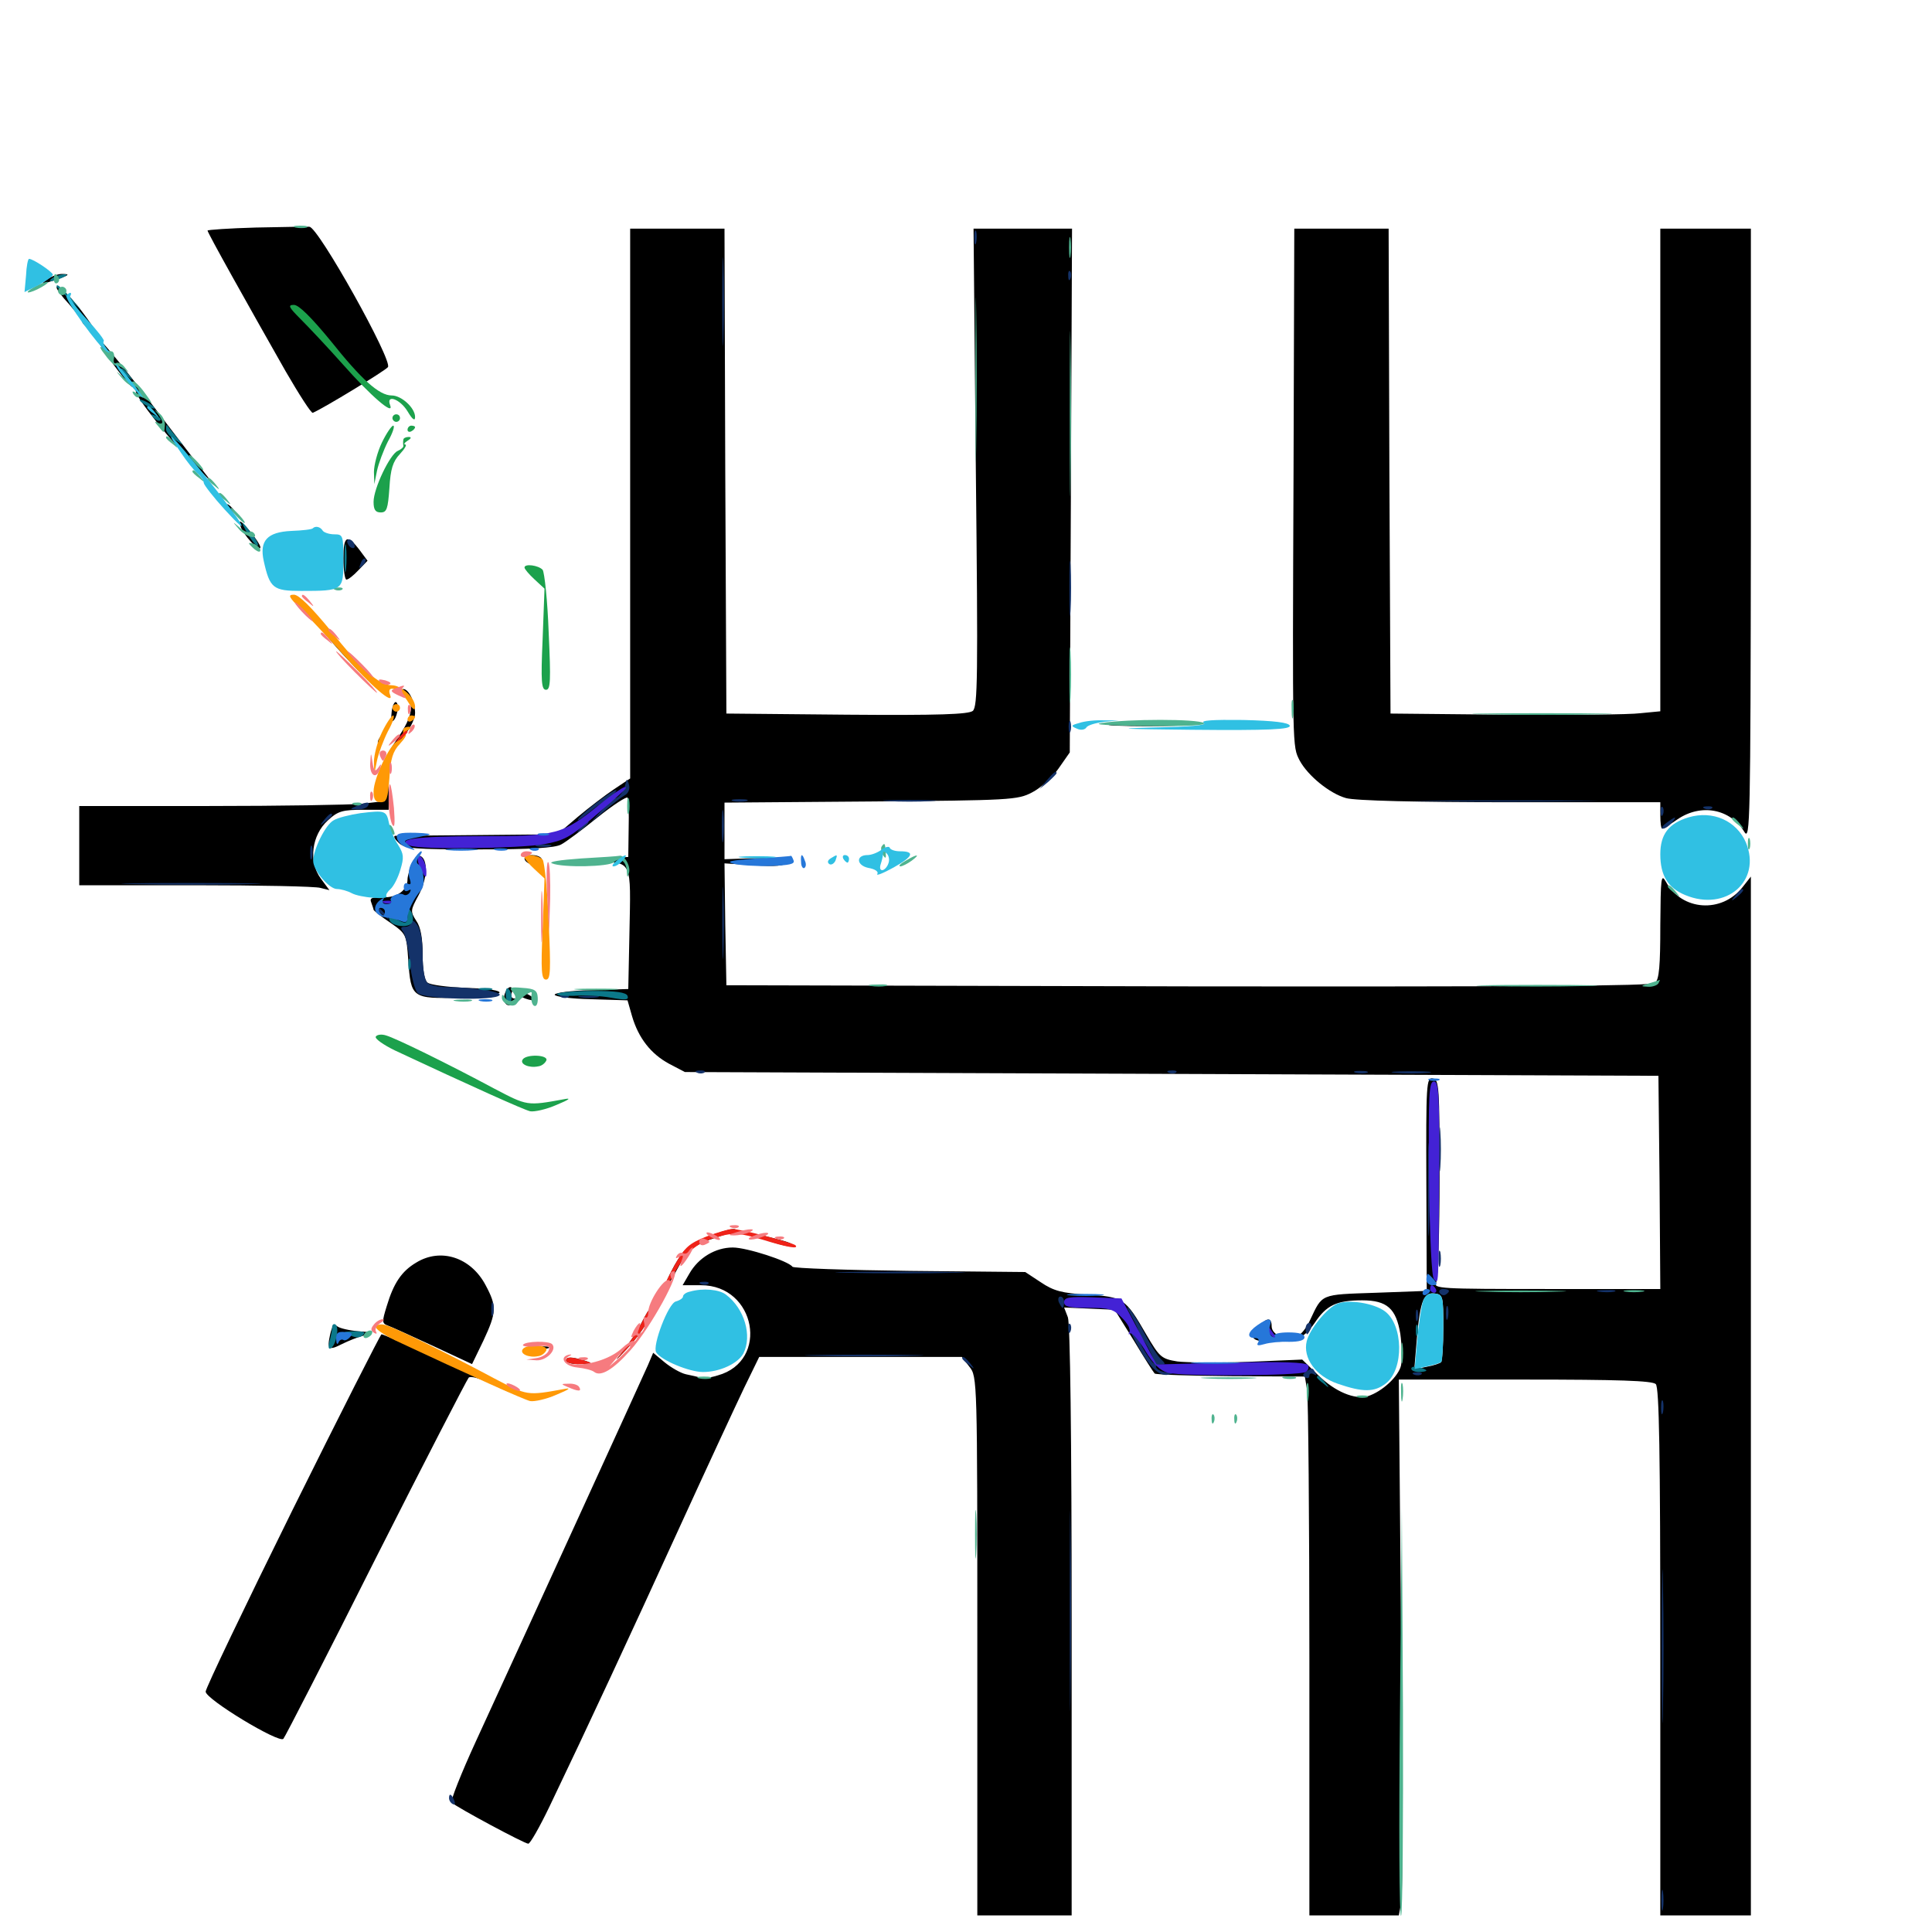 <svg xmlns="http://www.w3.org/2000/svg" viewBox="0 -1000 1000 1000">
	<path fill="#000000" d="M132.422 -882.227C118.555 -881.836 107.422 -881.055 107.422 -880.664C107.422 -879.492 128.32 -842.188 147.852 -807.812C154.883 -795.703 161.133 -785.938 161.914 -786.328C167.773 -788.867 199.219 -808.008 200.781 -809.961C203.516 -813.086 164.648 -882.617 160.156 -882.617C158.594 -882.812 146.094 -882.422 132.422 -882.227ZM326.172 -739.258V-597.07L317.969 -591.602C313.281 -588.477 304.883 -582.031 299.023 -577.148L288.477 -568.164L247.266 -567.773C224.609 -567.578 205.273 -567.383 204.492 -567.383C203.516 -567.188 204.297 -565.625 206.25 -563.867C209.375 -560.742 214.062 -560.352 247.852 -560.352C275 -560.352 287.305 -561.133 290.43 -562.891C292.773 -564.062 301.367 -570.508 309.375 -576.953C317.383 -583.398 324.414 -587.891 324.805 -587.109C325.391 -586.328 325.586 -579.102 325.391 -571.094L325.195 -556.445L308.594 -555.273L291.992 -554.297L308.008 -553.906C327.539 -553.516 326.562 -555.664 325.781 -516.406L325.195 -488.086L306.25 -487.5C295.703 -487.305 287.109 -486.133 287.109 -485.156C287.109 -484.18 295.508 -483.008 305.859 -482.812L324.805 -482.227L327.148 -474.023C330.469 -462.695 336.914 -454.492 346.289 -449.414L354.492 -445.117L606.445 -444.141L858.398 -443.164L858.984 -388.086L859.375 -332.812H800.586C745.312 -332.812 741.797 -333.008 743.359 -336.133C744.336 -338.086 745.117 -362.5 745.117 -390.43C745.117 -437.5 744.922 -441.211 741.602 -441.797C738.281 -442.383 738.086 -439.258 738.281 -387.109L738.477 -331.836L711.914 -330.859C683.203 -329.883 684.57 -330.469 678.125 -316.797C676.367 -312.891 673.438 -309.18 671.875 -308.789C669.531 -308.008 669.531 -307.812 672.07 -307.617C673.828 -307.617 677.539 -310.938 680.469 -315.234C686.523 -324.414 691.797 -326.953 705.078 -326.953C717.969 -326.953 722.656 -322.656 724.805 -309.57C725.586 -303.906 725.781 -296.68 725.195 -293.359C724.023 -287.695 715.43 -279.688 708.008 -277.344C701.172 -275.391 691.016 -279.688 682.422 -288.086L674.023 -296.289L646.094 -295.117C630.664 -294.531 614.258 -294.727 609.375 -295.312C601.172 -296.68 600.195 -297.461 593.359 -309.18C582.422 -328.125 581.445 -328.711 562.891 -329.883C549.609 -330.664 545.312 -331.836 538.672 -336.328L530.664 -341.602L470.898 -342.188C438.086 -342.578 410.742 -343.555 410.156 -344.336C408.203 -347.266 386.523 -354.297 379.297 -354.297C370.312 -354.297 361.523 -349.023 356.836 -340.82L353.32 -334.766H362.891C391.211 -334.766 398.438 -295.508 371.484 -288.086C367.969 -286.914 363.867 -286.523 362.695 -286.914C361.328 -287.305 358.008 -288.086 355.078 -288.672C352.344 -289.258 347.266 -292.188 343.945 -294.922L338.086 -299.805L335.352 -293.359C332.422 -286.719 270.898 -152.148 246.289 -98.633C238.672 -82.031 233.008 -67.773 233.789 -66.992C236.523 -64.453 271.484 -45.703 273.438 -45.703C274.414 -45.703 279.297 -54.297 284.375 -64.844C304.688 -107.227 325.977 -153.125 350.977 -207.812C365.43 -239.453 380.859 -272.656 385.156 -281.641L392.969 -297.656H445.312H497.852L501.758 -292.578C505.859 -287.5 505.859 -285.938 505.859 -148.047V-8.594H530.273H554.688V-160.742C554.688 -256.836 553.906 -314.844 552.734 -318.164L550.781 -323.242L563.867 -322.656L576.953 -322.07L586.914 -306.055C592.188 -297.266 597.07 -289.648 597.656 -289.062C598.438 -288.477 616.016 -287.891 637.109 -287.695L675.391 -287.5L676.562 -280.469C677.148 -276.367 677.734 -213.672 677.734 -141.016V-8.594H700.977H724.023L725.391 -15.82C725.977 -19.922 725.977 -82.422 725.195 -154.688L724.023 -285.938H789.258C837.5 -285.938 855.273 -285.352 857.031 -283.594C858.789 -281.836 859.375 -248.438 859.375 -144.922V-8.594H882.812H906.25V-277.344V-546.289L901.953 -540.82C891.211 -527.148 870.508 -528.516 862.305 -543.555C859.766 -548.047 859.57 -545.898 859.375 -521.094C859.375 -500.195 858.789 -492.969 856.641 -491.211C854.688 -489.648 790.039 -489.258 615.039 -489.453L375.977 -490.039L375.391 -521.68L375 -553.125L390.039 -552.148C401.758 -551.367 405.859 -551.758 407.617 -553.711C409.57 -556.055 407.031 -556.25 392.383 -555.859L375 -555.273V-569.922V-584.57L450.781 -585.156C523.047 -585.742 526.758 -585.938 534.18 -589.844C538.477 -591.992 544.727 -597.656 547.852 -602.148L553.711 -610.547L554.297 -746.094L554.883 -881.641H529.297H503.906L505.078 -758.203C506.25 -648.633 506.055 -634.375 503.516 -632.031C501.172 -630.273 486.133 -629.688 438.281 -630.078L375.977 -630.664L375.391 -756.25L375 -881.641H350.586H326.172ZM747.07 -312.891C747.07 -303.711 746.484 -295.508 745.898 -294.922C745.312 -294.336 741.992 -293.164 738.477 -292.578L732.031 -291.211L733.398 -307.617C735.156 -326.953 736.914 -331.25 742.773 -330.469C746.875 -329.883 747.07 -328.906 747.07 -312.891ZM669.531 -755.273C668.945 -610.938 668.945 -613.867 672.656 -606.445C676.953 -598.438 688.281 -589.258 696.68 -586.914C701.367 -585.547 733.594 -584.766 781.836 -584.766H859.375V-577.93C859.375 -574.219 859.766 -571.094 860.352 -571.094C860.742 -571.094 864.453 -573.242 868.359 -575.977C880.469 -584.18 895.508 -581.445 902.93 -569.336C905.859 -564.648 906.055 -575.391 906.25 -723.047V-881.641H882.812H859.375V-756.836V-631.836L849.219 -630.859C843.555 -630.078 812.109 -629.883 779.297 -630.078L719.727 -630.664L719.141 -756.25L718.75 -881.641H694.336H669.922ZM24.219 -855.273C20.898 -852.734 21.094 -852.539 27.344 -854.688C35.742 -857.422 36.914 -858.203 32.031 -858.203C29.883 -858.203 26.367 -856.836 24.219 -855.273ZM29.297 -851.172C29.297 -850.195 32.227 -846.289 35.742 -842.578C39.062 -838.672 42.188 -834.766 42.383 -833.789C42.578 -832.617 44.727 -830.469 47.266 -828.906C50.977 -826.367 50.586 -827.539 45.117 -835.156C37.891 -845.312 29.297 -854.102 29.297 -851.172ZM58.008 -812.305C63.086 -805.273 67.773 -799.609 68.75 -799.609C69.531 -799.609 70.312 -798.633 70.312 -797.461C70.312 -794.336 88.672 -771.289 100.391 -759.57L110.156 -749.805L103.32 -758.594C99.414 -763.477 86.523 -780.273 74.414 -796.289C62.305 -812.109 51.562 -825 50.586 -825C49.609 -825 52.93 -819.336 58.008 -812.305ZM117.188 -738.281C117.188 -737.891 118.75 -736.328 120.703 -734.961C123.633 -732.422 123.828 -732.617 121.289 -735.742C118.75 -738.867 117.188 -739.844 117.188 -738.281ZM124.414 -727.93C125.391 -723.633 134.766 -713.477 134.766 -716.797C134.766 -717.773 132.227 -721.68 129.102 -725.391C124.414 -730.859 123.438 -731.25 124.414 -727.93ZM177.734 -710.938C177.734 -704.883 178.516 -700 179.297 -700C180.273 -700 183.008 -702.148 185.547 -704.883L190.234 -709.766L186.328 -715.039C179.688 -723.828 177.734 -722.852 177.734 -710.938ZM165.625 -675.586C166.797 -673.438 172.656 -666.406 178.711 -659.961C188.477 -649.609 188.867 -649.414 182.227 -657.617C170.898 -672.07 163.672 -679.883 165.625 -675.586ZM209.766 -640.234C214.648 -635.547 213.477 -629.102 205.859 -617.969C199.609 -608.789 198.828 -606.25 199.023 -596.484L199.219 -585.352L187.305 -583.984C180.664 -583.398 144.922 -582.812 108.203 -582.812H41.016V-562.305V-541.797H101.172C134.18 -541.797 163.281 -541.211 165.82 -540.43L170.508 -539.258L166.016 -545.312C159.57 -554.102 161.328 -567.773 169.727 -575.391C175 -580.273 177.344 -580.859 188.477 -580.859H201.172V-593.75C201.172 -607.031 202.539 -611.328 210.156 -620.508C212.695 -623.633 214.844 -628.32 214.844 -630.859C214.844 -636.719 211.523 -643.359 208.789 -643.359C207.617 -643.359 208.203 -641.992 209.766 -640.234ZM202.734 -631.641C202.344 -628.516 202.539 -626.367 203.32 -626.758C205.469 -628.125 206.836 -635.352 205.078 -636.523C204.297 -637.109 203.125 -634.961 202.734 -631.641ZM577.734 -624.414C568.75 -624.609 575.977 -625 593.75 -625C611.523 -625 618.75 -624.609 609.961 -624.414C600.977 -624.023 586.523 -624.023 577.734 -624.414ZM638.281 -624.414C634.766 -624.805 637.109 -625.195 643.555 -625.195C650 -625.195 652.93 -624.805 650 -624.414C647.07 -624.023 641.797 -624.023 638.281 -624.414ZM196.289 -617.773C195.508 -616.602 195.312 -615.43 195.898 -614.844C196.289 -614.258 197.266 -615.234 197.852 -616.992C199.219 -620.312 198.047 -620.898 196.289 -617.773ZM212.891 -552.539C211.914 -549.805 210.938 -546.289 210.938 -544.922C210.938 -539.258 205.664 -535.352 198.242 -535.547C192.383 -535.742 191.211 -535.156 192.188 -532.812C192.773 -531.055 193.359 -529.492 193.359 -529.102C193.359 -528.711 197.266 -525.586 201.953 -522.461C210.352 -516.602 210.352 -516.406 211.328 -502.93C212.695 -483.398 213.281 -483.008 238.086 -483.594C263.672 -484.375 265.82 -487.891 241.406 -488.672C231.641 -489.062 222.656 -490.234 221.289 -491.406C219.727 -492.578 218.75 -498.047 218.75 -506.055C218.75 -514.453 217.773 -520.117 215.43 -523.438C212.305 -528.32 212.5 -528.906 216.602 -536.523C221.289 -545.117 221.68 -555.469 217.383 -557.031C216.016 -557.422 214.062 -555.469 212.891 -552.539ZM271.484 -555.664C271.484 -553.32 277.148 -551.172 279.492 -552.734C280.469 -553.32 280.859 -554.688 280.273 -555.664C278.711 -558.008 271.484 -558.008 271.484 -555.664ZM282.031 -529.102C282.031 -519.531 282.227 -515.234 282.617 -519.727C283.008 -524.219 283.008 -532.227 282.617 -537.305C282.227 -542.383 282.031 -538.867 282.031 -529.102ZM261.133 -485.156C259.961 -480.469 263.086 -477.93 266.211 -481.055C267.773 -482.617 267.773 -483.203 266.016 -483.203C264.844 -483.203 264.258 -484.57 264.844 -486.133C265.625 -487.695 265.234 -489.062 264.062 -489.062C263.086 -489.062 261.719 -487.305 261.133 -485.156ZM268.555 -485.156C268.945 -484.375 271.289 -483.203 273.633 -482.617C276.758 -481.836 277.344 -482.031 275.781 -483.594C273.047 -486.328 266.992 -487.5 268.555 -485.156ZM365.43 -359.57C356.445 -355.859 354.102 -353.711 349.023 -344.922C345.898 -339.258 343.75 -334.18 344.141 -333.594C344.727 -333.203 347.656 -337.5 350.586 -343.164C356.25 -353.906 358.984 -355.859 375.195 -360.938C379.883 -362.5 382.031 -363.672 379.883 -363.867C377.734 -363.867 371.289 -361.914 365.43 -359.57ZM396.484 -358.203C402.344 -356.055 408.594 -354.492 410.156 -354.883C411.719 -355.273 409.57 -356.641 405.273 -357.812C390.43 -361.914 385.742 -362.109 396.484 -358.203ZM215.43 -346.484C207.812 -341.992 203.711 -335.742 200.195 -324.023C197.656 -315.82 197.656 -315.039 200.781 -313.867C202.539 -313.281 213.086 -308.398 224.219 -303.32L244.336 -293.945L250.195 -306.055C257.031 -320.703 257.227 -323.828 251.367 -334.766C243.75 -349.219 228.125 -354.297 215.43 -346.484ZM332.031 -315.234C329.883 -310.938 325.391 -304.297 322.07 -300.195C317.773 -294.922 318.359 -295.312 324.414 -301.758C329.102 -306.641 333.984 -313.477 335.352 -316.797C338.477 -325.391 336.719 -324.609 332.031 -315.234ZM651.758 -313.672C646.094 -307.422 647.656 -305.469 658.789 -305.664C667.969 -305.664 668.359 -306.055 663.672 -307.812C660.352 -308.984 658.203 -311.133 658.203 -313.477C658.203 -318.164 655.859 -318.164 651.758 -313.672ZM170.898 -309.375C169.141 -301.562 170.117 -300.781 176.953 -304.297C180.078 -305.859 185.352 -308.008 188.477 -308.789C193.945 -310.156 193.945 -310.352 185.547 -310.938C180.859 -311.328 175.781 -312.5 174.609 -313.477C172.852 -314.844 171.875 -313.672 170.898 -309.375ZM151.367 -218.359C126.758 -168.555 106.445 -126.172 106.445 -124.414C106.445 -120.508 144.531 -97.461 146.68 -100C147.461 -100.781 168.945 -142.578 194.336 -193.164C219.922 -243.75 241.602 -285.742 242.578 -286.914C243.555 -287.891 248.242 -286.719 255.078 -283.398C261.133 -280.273 266.406 -278.32 266.797 -278.711C267.188 -279.102 261.719 -282.227 254.688 -285.742C247.656 -289.258 241.406 -291.602 240.82 -291.016C240.43 -290.625 230.664 -294.531 219.336 -299.805C208.008 -305.078 198.242 -309.375 197.461 -309.375C196.875 -309.18 176.172 -268.359 151.367 -218.359ZM278.906 -302.148C277.539 -302.734 278.516 -303.125 281.25 -303.125C283.984 -303.125 284.961 -302.734 283.789 -302.148C282.422 -301.758 280.078 -301.758 278.906 -302.148ZM292.969 -295.703C292.969 -294.727 296.289 -293.75 300.391 -293.945C306.836 -294.141 307.031 -294.336 302.734 -295.703C295.703 -297.852 292.969 -297.852 292.969 -295.703ZM282.227 -278.125C279.688 -276.953 279.297 -276.367 281.25 -276.367C282.812 -276.367 285.547 -277.148 287.109 -278.125C290.625 -280.469 287.5 -280.469 282.227 -278.125Z"/>
	<path fill="#ff9906" d="M155.664 -684.766C159.766 -680.664 169.531 -670.312 177.344 -661.523C191.992 -644.922 204.102 -634.57 201.953 -640.234C199.609 -646.094 207.031 -643.555 210.938 -637.109C213.477 -632.812 214.844 -631.836 214.844 -634.18C214.844 -638.867 207.812 -645.312 202.734 -645.312C196.289 -645.312 187.305 -653.32 171.094 -673.633C161.133 -685.742 154.688 -692.188 152.148 -692.188C148.828 -692.188 149.414 -691.016 155.664 -684.766ZM203.125 -633.594C203.125 -632.617 204.102 -631.641 205.078 -631.641C206.25 -631.641 207.031 -632.617 207.031 -633.594C207.031 -634.766 206.25 -635.547 205.078 -635.547C204.102 -635.547 203.125 -634.766 203.125 -633.594ZM197.656 -620.898C195.312 -616.016 193.555 -609.18 193.555 -605.664L193.75 -599.414L195.117 -606.25C195.898 -609.961 198.438 -616.797 200.781 -621.484C203.32 -625.977 204.492 -629.688 203.516 -629.688C202.734 -629.688 200 -625.781 197.656 -620.898ZM210.938 -627.539C210.938 -628.711 211.914 -629.688 212.891 -629.688C214.062 -629.688 214.844 -629.297 214.844 -628.906C214.844 -628.32 214.062 -627.344 212.891 -626.758C211.914 -626.172 210.938 -626.562 210.938 -627.539ZM208.789 -622.461C208.594 -621.484 208.594 -620.117 208.789 -619.336C208.984 -618.555 207.617 -617.383 205.859 -616.602C201.953 -615.039 193.359 -597.266 193.359 -590.234C193.359 -586.133 194.336 -584.766 197.07 -584.766C200.195 -584.766 200.781 -586.523 201.562 -597.461C202.148 -607.227 203.32 -611.133 207.031 -615.039C209.57 -617.773 210.742 -619.922 209.766 -619.922C208.789 -619.922 209.375 -620.898 210.938 -621.875C212.891 -623.047 213.086 -623.828 211.523 -623.828C210.156 -623.828 208.789 -623.242 208.789 -622.461ZM271.484 -556.25C271.484 -555.469 273.828 -552.734 276.562 -550.195L281.836 -545.312L280.859 -519.141C279.883 -497.07 280.273 -492.969 282.617 -492.969C284.961 -492.969 285.156 -497.461 283.984 -522.852C283.398 -539.062 281.836 -553.711 280.859 -555.078C278.711 -557.422 271.484 -558.398 271.484 -556.25ZM194.531 -313.477C193.75 -312.5 198.438 -309.18 204.492 -306.25C244.141 -287.695 271.094 -275.586 274.414 -274.805C276.562 -274.414 282.812 -275.781 288.086 -278.125C294.727 -280.859 295.898 -281.836 291.992 -281.055C272.656 -277.539 273.047 -277.539 255.859 -286.523C231.445 -299.609 204.688 -312.695 199.805 -314.062C197.461 -314.844 195.117 -314.453 194.531 -313.477ZM270.508 -301.562C268.945 -299.219 273.828 -297.07 278.516 -298.047C280.469 -298.242 282.227 -299.805 282.812 -301.172C283.789 -304.102 272.266 -304.492 270.508 -301.562Z"/>
	<path fill="#ef2218" d="M206.836 -618.555C204.297 -615.43 204.492 -615.234 207.617 -617.773C209.375 -619.141 210.938 -620.703 210.938 -621.094C210.938 -622.656 209.375 -621.68 206.836 -618.555ZM365.625 -359.961C356.836 -356.445 354.492 -354.492 349.609 -345.898C346.484 -340.234 343.75 -334.961 343.75 -333.789C343.75 -332.812 346.484 -336.328 349.609 -341.992C356.25 -353.32 360.938 -356.836 372.852 -360.156C380.078 -362.109 383.203 -361.719 394.531 -358.398C407.812 -354.297 413.672 -353.32 411.719 -355.469C410.156 -356.836 382.812 -364.062 378.906 -363.867C377.344 -363.867 371.289 -362.109 365.625 -359.961ZM332.031 -315.234C329.883 -310.938 325.391 -304.297 322.07 -300.195C317.773 -294.922 318.359 -295.312 324.414 -301.758C329.102 -306.641 333.984 -313.477 335.352 -316.797C338.477 -325.391 336.719 -324.609 332.031 -315.234ZM292.969 -295.703C292.969 -294.727 296.289 -293.75 300.391 -293.945C306.836 -294.141 307.031 -294.336 302.734 -295.703C295.703 -297.852 292.969 -297.852 292.969 -295.703Z"/>
	<path fill="#1ca14c" d="M155.664 -834.766C159.766 -830.664 169.531 -820.312 177.344 -811.523C191.992 -794.922 204.102 -784.57 201.953 -790.234C199.609 -796.094 207.031 -793.555 210.938 -787.109C213.477 -782.812 214.844 -781.836 214.844 -784.18C214.844 -788.867 207.812 -795.312 202.734 -795.312C196.289 -795.312 187.305 -803.32 171.094 -823.633C161.133 -835.742 154.688 -842.188 152.148 -842.188C148.828 -842.188 149.414 -841.016 155.664 -834.766ZM203.125 -783.594C203.125 -782.617 204.102 -781.641 205.078 -781.641C206.25 -781.641 207.031 -782.617 207.031 -783.594C207.031 -784.766 206.25 -785.547 205.078 -785.547C204.102 -785.547 203.125 -784.766 203.125 -783.594ZM197.656 -770.898C195.312 -766.016 193.555 -759.18 193.555 -755.664L193.75 -749.414L195.117 -756.25C195.898 -759.961 198.438 -766.797 200.781 -771.484C203.32 -775.977 204.492 -779.688 203.516 -779.688C202.734 -779.688 200 -775.781 197.656 -770.898ZM210.938 -777.539C210.938 -778.711 211.914 -779.688 212.891 -779.688C214.062 -779.688 214.844 -779.297 214.844 -778.906C214.844 -778.32 214.062 -777.344 212.891 -776.758C211.914 -776.172 210.938 -776.562 210.938 -777.539ZM208.789 -772.461C208.594 -771.484 208.594 -770.117 208.789 -769.336C208.984 -768.555 207.617 -767.383 205.859 -766.602C201.953 -765.039 193.359 -747.266 193.359 -740.234C193.359 -736.133 194.336 -734.766 197.07 -734.766C200.195 -734.766 200.781 -736.523 201.562 -747.461C202.148 -757.227 203.32 -761.133 207.031 -765.039C209.57 -767.773 210.742 -769.922 209.766 -769.922C208.789 -769.922 209.375 -770.898 210.938 -771.875C212.891 -773.047 213.086 -773.828 211.523 -773.828C210.156 -773.828 208.789 -773.242 208.789 -772.461ZM271.484 -706.25C271.484 -705.469 273.828 -702.734 276.562 -700.195L281.836 -695.312L280.859 -669.141C279.883 -647.07 280.273 -642.969 282.617 -642.969C284.961 -642.969 285.156 -647.461 283.984 -672.852C283.398 -689.062 281.836 -703.711 280.859 -705.078C278.711 -707.422 271.484 -708.398 271.484 -706.25ZM194.531 -463.477C193.75 -462.5 198.438 -459.18 204.492 -456.25C244.141 -437.695 271.094 -425.586 274.414 -424.805C276.562 -424.414 282.812 -425.781 288.086 -428.125C294.727 -430.859 295.898 -431.836 291.992 -431.055C272.656 -427.539 273.047 -427.539 255.859 -436.523C231.445 -449.609 204.688 -462.695 199.805 -464.062C197.461 -464.844 195.117 -464.453 194.531 -463.477ZM270.508 -451.562C268.945 -449.219 273.828 -447.07 278.516 -448.047C280.469 -448.242 282.227 -449.805 282.812 -451.172C283.789 -454.102 272.266 -454.492 270.508 -451.562Z"/>
	<path fill="#143269" d="M504.297 -876.758C504.297 -873.633 504.688 -872.461 505.273 -874.414C505.664 -876.172 505.664 -878.906 505.273 -880.273C504.688 -881.445 504.297 -880.078 504.297 -876.758ZM373.828 -843.555C373.828 -823.242 374.219 -815.039 374.414 -825.586C374.805 -836.133 374.805 -852.734 374.414 -862.695C374.219 -872.656 373.828 -864.062 373.828 -843.555ZM552.93 -857.031C552.93 -854.883 553.516 -854.297 554.102 -855.859C554.688 -857.227 554.492 -858.984 553.906 -859.57C553.32 -860.352 552.734 -859.18 552.93 -857.031ZM179.688 -719.727C179.688 -718.75 180.664 -717.188 181.641 -716.602C182.812 -716.016 183.594 -716.211 183.594 -717.383C183.594 -718.359 182.812 -719.922 181.641 -720.508C180.664 -721.094 179.688 -720.898 179.688 -719.727ZM553.516 -695.117C553.516 -682.227 553.711 -677.148 554.102 -683.984C554.492 -690.625 554.492 -701.172 554.102 -707.422C553.711 -713.477 553.516 -708.008 553.516 -695.117ZM186.719 -708.398C185.547 -705.664 185.742 -705.469 187.695 -707.227C189.062 -708.594 189.648 -710.156 189.062 -710.742C188.477 -711.328 187.305 -710.352 186.719 -708.398ZM553.125 -623.828C553.125 -621.094 553.516 -620.117 554.102 -621.484C554.492 -622.656 554.492 -625 554.102 -626.367C553.516 -627.539 553.125 -626.562 553.125 -623.828ZM541.797 -596.094L538.086 -591.602L542.578 -595.312C544.922 -597.461 546.875 -599.414 546.875 -599.805C546.875 -601.367 545.312 -600.195 541.797 -596.094ZM324.219 -596.094C324.023 -595.117 323.633 -593.945 323.438 -593.164C322.852 -590.039 319.922 -586.719 317.969 -586.719C316.797 -586.719 316.992 -588.086 318.555 -590.039C322.461 -594.922 304.492 -582.031 299.805 -576.758C297.656 -574.219 300 -575.586 304.883 -579.492C316.016 -588.477 319.141 -588.867 311.328 -580.469L305.664 -574.219L312.891 -580.273C316.797 -583.594 321.484 -587.305 323.242 -588.281C325.195 -589.258 326.172 -591.602 325.586 -593.75C325.195 -595.703 324.414 -596.875 324.219 -596.094ZM379.492 -585.352C377.539 -585.938 379.102 -586.328 382.812 -586.328C386.523 -586.328 388.086 -585.938 386.328 -585.352C384.375 -584.961 381.25 -584.961 379.492 -585.352ZM459.57 -585.352C453.32 -585.742 458.398 -585.938 470.703 -585.938C483.008 -585.938 488.086 -585.742 482.031 -585.352C475.781 -584.961 465.625 -584.961 459.57 -585.352ZM740.82 -585.352C719.531 -585.547 736.914 -585.742 779.297 -585.742C821.68 -585.742 839.062 -585.547 817.969 -585.352C796.68 -584.961 761.914 -584.961 740.82 -585.352ZM184.57 -582.812C180.859 -581.25 180.859 -581.055 184.961 -581.055C187.305 -580.859 189.844 -581.836 190.43 -582.812C191.797 -585.156 190.039 -585.156 184.57 -582.812ZM373.633 -572.07C373.633 -564.648 374.023 -561.719 374.414 -565.82C374.805 -569.727 374.805 -575.977 374.414 -579.492C374.023 -582.812 373.633 -579.688 373.633 -572.07ZM859.57 -579.688C859.57 -577.539 860.156 -576.953 860.742 -578.516C861.328 -579.883 861.133 -581.641 860.547 -582.227C859.961 -583.008 859.375 -581.836 859.57 -579.688ZM882.422 -581.445C880.859 -582.031 881.445 -582.617 883.594 -582.617C885.742 -582.812 886.914 -582.227 886.133 -581.641C885.547 -581.055 883.789 -580.859 882.422 -581.445ZM167.773 -575.586C165.234 -572.461 165.43 -572.266 168.555 -574.805C170.312 -576.172 171.875 -577.734 171.875 -578.125C171.875 -579.688 170.312 -578.711 167.773 -575.586ZM862.5 -574.023C860.352 -572.461 859.57 -571.094 860.742 -571.094C861.914 -571.094 863.867 -572.461 865.234 -574.023C868.359 -577.734 867.383 -577.734 862.5 -574.023ZM300.586 -571.68C298.047 -568.555 298.242 -568.359 301.367 -570.898C304.492 -573.438 305.469 -575 303.906 -575C303.516 -575 301.953 -573.438 300.586 -571.68ZM160.547 -558.398C160.547 -555.273 160.938 -554.102 161.523 -556.055C161.914 -557.812 161.914 -560.547 161.523 -561.914C160.938 -563.086 160.547 -561.719 160.547 -558.398ZM277.93 -561.914C275.977 -562.5 277.539 -562.891 281.25 -562.891C284.961 -562.891 286.523 -562.5 284.766 -561.914C282.812 -561.523 279.688 -561.523 277.93 -561.914ZM373.828 -522.266C373.828 -505.664 374.219 -498.828 374.414 -507.227C374.805 -515.43 374.805 -529.102 374.414 -537.5C374.219 -545.703 373.828 -538.867 373.828 -522.266ZM69.922 -542.383C53.516 -542.578 66.406 -542.969 98.633 -542.969C130.859 -542.969 144.336 -542.578 128.516 -542.383C112.695 -541.992 86.328 -541.992 69.922 -542.383ZM898.242 -536.523C895.703 -533.398 895.898 -533.203 899.023 -535.742C902.148 -538.281 903.125 -539.844 901.562 -539.844C901.172 -539.844 899.609 -538.281 898.242 -536.523ZM195.312 -529.297C195.312 -528.906 196.875 -527.344 198.828 -525.977C201.758 -523.438 201.953 -523.633 199.414 -526.758C196.875 -529.883 195.312 -530.859 195.312 -529.297ZM212.891 -522.852C212.891 -521.484 211.523 -520.312 209.766 -520.312C207.422 -520.312 207.031 -519.727 208.594 -517.773C209.766 -516.406 211.328 -509.375 212.109 -501.953C212.891 -494.727 214.648 -487.5 216.211 -485.938C219.336 -482.812 256.836 -481.836 258.594 -484.961C259.766 -486.719 244.531 -489.062 231.445 -489.062C226.953 -489.062 222.461 -490.039 221.094 -491.406C219.727 -492.773 218.75 -499.023 218.75 -505.664C218.75 -513.086 217.773 -518.945 215.82 -521.484C214.258 -523.633 212.891 -524.219 212.891 -522.852ZM290.625 -483.789C289.062 -484.375 289.648 -484.961 291.797 -484.961C293.945 -485.156 295.117 -484.57 294.336 -483.984C293.75 -483.398 291.992 -483.203 290.625 -483.789ZM300.391 -483.789C297.852 -484.18 299.805 -484.57 304.688 -484.57C309.57 -484.57 311.523 -484.18 309.18 -483.789C306.641 -483.398 302.734 -483.398 300.391 -483.789ZM360.938 -444.727C359.375 -445.312 359.961 -445.898 362.109 -445.898C364.258 -446.094 365.43 -445.508 364.648 -444.922C364.062 -444.336 362.305 -444.141 360.938 -444.727ZM605.078 -444.727C603.516 -445.312 604.102 -445.898 606.25 -445.898C608.398 -446.094 609.57 -445.508 608.789 -444.922C608.203 -444.336 606.445 -444.141 605.078 -444.727ZM701.758 -444.727C699.805 -445.312 700.977 -445.703 704.102 -445.703C707.422 -445.703 708.789 -445.312 707.617 -444.727C706.25 -444.336 703.516 -444.336 701.758 -444.727ZM722.266 -444.727C717.578 -445.117 721.289 -445.508 730.469 -445.508C739.648 -445.508 743.359 -445.117 738.867 -444.727C734.18 -444.336 726.758 -444.336 722.266 -444.727ZM739.062 -384.57C739.062 -363.086 739.453 -354.102 739.648 -364.453C740.039 -374.805 740.039 -392.383 739.648 -403.516C739.453 -414.648 739.062 -406.055 739.062 -384.57ZM744.922 -405.078C744.922 -394.922 745.117 -390.625 745.508 -395.898C745.898 -400.977 745.898 -409.18 745.508 -414.453C745.117 -419.531 744.922 -415.234 744.922 -405.078ZM744.531 -348.438C744.531 -344.727 744.922 -343.164 745.508 -345.117C745.898 -346.875 745.898 -350 745.508 -351.953C744.922 -353.711 744.531 -352.148 744.531 -348.438ZM439.062 -341.211C423.633 -341.406 435.742 -341.797 465.82 -341.797C495.898 -341.797 508.398 -341.406 493.75 -341.211C479.102 -340.82 454.492 -340.82 439.062 -341.211ZM362.891 -335.352C361.328 -335.938 361.914 -336.523 364.062 -336.523C366.211 -336.719 367.383 -336.133 366.602 -335.547C366.016 -334.961 364.258 -334.766 362.891 -335.352ZM745.117 -330.859C745.898 -329.688 747.266 -329.297 748.242 -329.883C750.977 -331.641 750.391 -332.812 746.875 -332.812C745.312 -332.812 744.531 -331.836 745.117 -330.859ZM827.734 -331.445C825.195 -331.836 826.758 -332.227 831.055 -332.227C835.352 -332.422 837.305 -332.031 835.547 -331.445C833.594 -331.055 830.078 -331.055 827.734 -331.445ZM548.047 -325.977C548.828 -324.414 549.609 -323.047 550 -323.047C550.391 -323.047 550.781 -324.414 550.781 -325.977C550.781 -327.539 550 -328.906 548.828 -328.906C547.852 -328.906 547.461 -327.539 548.047 -325.977ZM254.297 -322.07C254.297 -318.945 254.688 -317.773 255.273 -319.727C255.664 -321.484 255.664 -324.219 255.273 -325.586C254.688 -326.758 254.297 -325.391 254.297 -322.07ZM585.742 -318.555C591.016 -309.18 591.016 -305.664 585.938 -311.523C583.398 -314.648 584.18 -312.305 587.891 -305.273C594.727 -292.383 600 -287.305 604.883 -288.477C607.812 -289.258 607.617 -289.453 604.102 -289.648C599.219 -289.844 595.898 -293.75 600.586 -293.75C603.516 -293.75 603.516 -293.945 600.586 -296.875C598.828 -298.633 595.508 -304.102 592.773 -309.18C590.234 -314.062 586.719 -319.922 584.961 -322.07C582.812 -324.609 583.008 -323.438 585.742 -318.555ZM594.727 -301.562C598.828 -293.555 598.438 -291.602 593.75 -298.633C591.602 -301.953 589.844 -305.078 589.844 -306.055C589.844 -308.984 591.797 -307.227 594.727 -301.562ZM748.438 -320.117C748.438 -316.992 748.828 -315.82 749.414 -317.773C749.805 -319.531 749.805 -322.266 749.414 -323.633C748.828 -324.805 748.438 -323.438 748.438 -320.117ZM732.812 -319.141C732.812 -316.406 733.203 -315.43 733.789 -316.797C734.18 -317.969 734.18 -320.312 733.789 -321.68C733.203 -322.852 732.812 -321.875 732.812 -319.141ZM552.93 -312.109C552.93 -309.961 553.516 -309.375 554.102 -310.938C554.688 -312.305 554.492 -314.062 553.906 -314.648C553.32 -315.43 552.734 -314.258 552.93 -312.109ZM675.781 -312.305C675.781 -310.742 676.172 -309.375 676.562 -309.375C676.953 -309.375 677.734 -310.742 678.516 -312.305C679.102 -313.867 678.711 -315.234 677.734 -315.234C676.562 -315.234 675.781 -313.867 675.781 -312.305ZM422.461 -298.242C408.594 -298.438 419.922 -298.828 447.266 -298.828C474.609 -298.828 485.938 -298.438 472.266 -298.242C458.398 -297.852 436.133 -297.852 422.461 -298.242ZM498.047 -296.875C498.047 -296.484 499.609 -294.922 501.562 -293.555C504.492 -291.016 504.688 -291.211 502.148 -294.336C499.609 -297.461 498.047 -298.438 498.047 -296.875ZM675.977 -290.039C679.492 -292.188 679.297 -292.188 680.859 -289.453C681.641 -288.086 681.445 -287.891 680.078 -288.672C678.711 -289.453 677.734 -289.062 677.734 -287.891C677.734 -286.719 676.758 -286.328 675.586 -287.109C674.023 -287.891 674.219 -288.867 675.977 -290.039ZM732.031 -288.477C730.469 -289.062 731.055 -289.648 733.203 -289.648C735.352 -289.844 736.523 -289.258 735.742 -288.672C735.156 -288.086 733.398 -287.891 732.031 -288.477ZM859.766 -271.289C859.766 -268.164 860.156 -266.992 860.742 -268.945C861.133 -270.703 861.133 -273.438 860.742 -274.805C860.156 -275.977 859.766 -274.609 859.766 -271.289ZM553.711 -165.82C553.711 -119.727 553.906 -100.977 554.102 -124.414C554.492 -147.852 554.492 -185.742 554.102 -208.398C553.906 -231.25 553.711 -212.109 553.711 -165.82ZM860.156 -148.242C860.156 -112.891 860.547 -98.047 860.742 -115.43C861.133 -132.812 861.133 -161.719 860.742 -179.883C860.547 -197.852 860.156 -183.789 860.156 -148.242ZM232.422 -69.336C232.422 -68.164 233.203 -66.797 234.375 -66.211C235.547 -65.625 235.742 -66.406 235.156 -67.969C233.789 -71.484 232.422 -72.07 232.422 -69.336ZM859.961 -16.406C859.961 -11.523 860.352 -9.57 860.742 -12.109C861.133 -14.453 861.133 -18.359 860.742 -20.898C860.352 -23.242 859.961 -21.289 859.961 -16.406Z"/>
	<path fill="#f67b7f" d="M156.25 -691.406C156.25 -691.016 157.812 -689.453 159.766 -688.086C162.695 -685.547 162.891 -685.742 160.352 -688.867C157.812 -691.992 156.25 -692.969 156.25 -691.406ZM156.25 -683.398C158.789 -680.664 161.328 -678.516 161.719 -678.516C162.305 -678.516 160.742 -680.664 158.203 -683.398C155.664 -686.133 153.125 -688.281 152.734 -688.281C152.148 -688.281 153.711 -686.133 156.25 -683.398ZM169.922 -673.828C169.922 -673.438 171.484 -671.875 173.438 -670.508C176.367 -667.969 176.562 -668.164 174.023 -671.289C171.484 -674.414 169.922 -675.391 169.922 -673.828ZM166.016 -671.875C166.016 -671.484 167.578 -669.922 169.531 -668.555C172.461 -666.016 172.656 -666.211 170.117 -669.336C167.578 -672.461 166.016 -673.438 166.016 -671.875ZM183.594 -652.148C189.453 -646.289 194.727 -641.406 195.117 -641.406C195.703 -641.406 191.406 -646.289 185.547 -652.148C179.688 -658.008 174.414 -662.891 174.023 -662.891C173.438 -662.891 177.734 -658.008 183.594 -652.148ZM185.547 -656.055C189.258 -652.344 192.578 -649.219 193.164 -649.219C193.75 -649.219 191.211 -652.344 187.5 -656.055C183.789 -659.766 180.469 -662.891 179.883 -662.891C179.297 -662.891 181.836 -659.766 185.547 -656.055ZM196.875 -646.875C195.312 -648.438 196.094 -648.633 199.414 -647.852C201.953 -647.07 202.93 -646.289 201.367 -645.703C200 -645.312 197.852 -645.898 196.875 -646.875ZM204.688 -643.75C201.758 -642.578 202.148 -641.992 206.25 -640.039C210.352 -638.086 210.742 -638.281 209.18 -640.234C208.008 -641.602 207.617 -643.359 208.398 -643.945C209.961 -645.508 209.18 -645.508 204.688 -643.75ZM211.133 -632.422C211.133 -630.273 211.719 -629.688 212.305 -631.25C212.891 -632.617 212.695 -634.375 212.109 -634.961C211.523 -635.742 210.938 -634.57 211.133 -632.422ZM212.109 -622.461C210.938 -619.727 211.133 -619.531 213.086 -621.289C214.453 -622.656 215.039 -624.219 214.453 -624.805C213.867 -625.391 212.695 -624.414 212.109 -622.461ZM202.93 -616.602C200.391 -613.477 200.586 -613.281 203.711 -615.82C205.469 -617.188 207.031 -618.75 207.031 -619.141C207.031 -620.703 205.469 -619.727 202.93 -616.602ZM196.68 -608.789C197.266 -607.422 197.852 -606.25 198.242 -606.25C198.633 -606.25 199.219 -607.422 199.805 -608.789C200.391 -610.352 199.609 -611.523 198.242 -611.523C196.875 -611.523 196.094 -610.352 196.68 -608.789ZM191.602 -604.688C191.406 -598.047 195.117 -596.484 196.875 -602.539C197.461 -604.883 197.266 -604.883 195.703 -602.539C194.141 -600.391 193.555 -600.977 192.773 -605.469C191.992 -610.938 191.992 -610.938 191.602 -604.688ZM201.562 -602.344C201.562 -599.609 201.953 -598.633 202.539 -600C202.93 -601.172 202.93 -603.516 202.539 -604.883C201.953 -606.055 201.562 -605.078 201.562 -602.344ZM201.172 -585.547C201.172 -580.273 202.148 -574.609 203.125 -573.047C204.297 -571.094 204.492 -574.023 203.906 -581.836C202.344 -596.484 201.172 -598.242 201.172 -585.547ZM191.602 -587.5C191.602 -585.352 192.188 -584.766 192.773 -586.328C193.359 -587.695 193.164 -589.453 192.578 -590.039C191.992 -590.82 191.406 -589.648 191.602 -587.5ZM269.531 -557.422C269.531 -558.594 270.898 -559.375 272.461 -559.375C274.023 -559.375 275.391 -558.984 275.391 -558.594C275.391 -558.203 274.023 -557.422 272.461 -556.641C270.898 -556.055 269.531 -556.445 269.531 -557.422ZM283.203 -536.328L284.18 -517.383L284.766 -534.766C284.961 -544.336 284.57 -552.93 283.789 -553.711C283.008 -554.688 282.617 -546.68 283.203 -536.328ZM280.078 -525.195C280.078 -513.477 280.273 -508.789 280.664 -515.039C281.055 -521.289 281.055 -530.859 280.664 -536.523C280.273 -542.188 280.078 -537.109 280.078 -525.195ZM378.516 -364.648C376.953 -365.234 377.539 -365.82 379.688 -365.82C381.836 -366.016 383.008 -365.43 382.227 -364.844C381.641 -364.258 379.883 -364.062 378.516 -364.648ZM380.859 -362.109C376.953 -360.938 376.758 -360.547 379.883 -360.547C382.031 -360.547 385.547 -361.133 387.695 -362.109C392.578 -364.258 387.5 -364.258 380.859 -362.109ZM367.188 -360.156C368.75 -359.18 371.094 -358.203 372.07 -358.203C373.242 -358.203 372.656 -359.18 371.094 -360.156C369.531 -361.133 367.383 -362.109 366.211 -362.109C365.234 -362.109 365.625 -361.133 367.188 -360.156ZM389.648 -360.156C387.109 -359.18 386.914 -358.398 388.672 -358.398C390.234 -358.398 393.359 -359.18 395.508 -360.156C398.047 -361.133 398.242 -361.914 396.484 -361.914C394.922 -361.914 391.797 -361.133 389.648 -360.156ZM361.914 -357.227C361.914 -355.859 363.086 -355.078 364.648 -355.664C366.016 -356.25 367.188 -356.836 367.188 -357.227C367.188 -357.617 366.016 -358.203 364.648 -358.789C363.086 -359.375 361.914 -358.594 361.914 -357.227ZM401.953 -358.789C400.391 -359.375 400.977 -359.961 403.125 -359.961C405.273 -360.156 406.445 -359.57 405.664 -358.984C405.078 -358.398 403.32 -358.203 401.953 -358.789ZM356.445 -352.344C355.664 -351.172 354.492 -350.781 353.516 -351.367C352.539 -351.953 351.172 -351.367 350.391 -350.195C349.414 -348.633 349.805 -348.438 351.562 -349.414C353.516 -350.586 353.906 -350.195 352.93 -347.852C351.172 -343.164 352.539 -343.75 356.25 -349.414C358.008 -352.148 358.984 -354.297 358.594 -354.297C358.008 -354.297 357.031 -353.32 356.445 -352.344ZM347.266 -339.062C347.852 -337.305 347.461 -336.523 346.289 -337.305C343.75 -338.867 335.156 -325.586 335.547 -320.508C335.547 -318.75 334.961 -317.578 333.984 -318.164C333.203 -318.75 332.812 -317.578 333.398 -315.43C333.984 -313.477 333.203 -311.133 331.836 -310.156C330.078 -309.18 329.688 -309.766 330.664 -311.914C332.422 -316.602 330.664 -316.016 327.93 -311.133C326.367 -307.812 326.367 -307.227 328.125 -308.398C329.688 -309.375 330.273 -308.984 329.883 -307.617C329.297 -306.25 328.516 -305.469 327.734 -305.859C327.148 -306.25 324.414 -304.492 321.68 -301.953C316.602 -297.266 306.836 -293.75 298.438 -293.75C292.969 -293.75 291.016 -296.484 294.922 -298.242C296.094 -298.828 295.898 -299.023 294.531 -298.828C289.062 -297.656 292.188 -292.773 298.828 -292.188C302.539 -291.797 306.445 -290.82 307.617 -289.844C310.938 -287.305 317.383 -291.016 326.367 -301.172C336.719 -312.695 352.734 -341.992 348.828 -341.992C347.266 -341.992 346.484 -340.82 347.266 -339.062ZM326.172 -302.93C326.172 -302.539 323.828 -300.195 320.898 -297.461L315.43 -292.773L320.117 -298.242C324.609 -303.125 326.172 -304.492 326.172 -302.93ZM193.555 -314.453C191.797 -312.305 191.797 -311.328 193.555 -310.156C194.922 -309.375 195.312 -309.57 194.531 -310.938C193.945 -312.109 194.922 -313.867 196.68 -315.039C198.633 -316.211 199.219 -317.188 198.047 -317.188C196.875 -317.188 194.727 -316.016 193.555 -314.453ZM270.703 -303.906C270.312 -303.125 273.242 -302.734 277.539 -303.125C283.789 -303.711 284.961 -303.32 283.984 -300.977C283.398 -299.219 280.469 -297.461 277.734 -297.07L272.461 -296.289L277.734 -295.898C283.008 -295.703 288.477 -301.562 285.742 -304.297C283.984 -306.055 271.875 -305.859 270.703 -303.906ZM300.391 -296.289C298.828 -296.875 299.414 -297.461 301.562 -297.461C303.711 -297.656 304.883 -297.07 304.102 -296.484C303.516 -295.898 301.758 -295.703 300.391 -296.289ZM263.672 -282.031C265.234 -281.055 267.578 -280.078 268.555 -280.078C269.727 -280.078 269.141 -281.055 267.578 -282.031C266.016 -283.008 263.867 -283.984 262.695 -283.984C261.719 -283.984 262.109 -283.008 263.672 -282.031ZM293.945 -282.031C299.414 -279.688 301.172 -279.688 299.805 -282.031C299.219 -283.203 296.68 -283.984 294.336 -283.789C290.234 -283.789 290.234 -283.594 293.945 -282.031Z"/>
	<path fill="#0b7889" d="M27.344 -856.25C23.828 -853.906 26.953 -853.906 32.227 -856.25C34.766 -857.422 35.156 -858.008 33.203 -858.008C31.641 -858.008 28.906 -857.227 27.344 -856.25ZM29.297 -851.758C29.297 -851.367 32.227 -848.633 35.742 -845.312L41.992 -839.648L36.328 -846.094C30.859 -851.953 29.297 -853.32 29.297 -851.758ZM62.5 -808.594C62.5 -808.203 64.062 -806.641 66.016 -805.273C68.945 -802.734 69.141 -802.93 66.602 -806.055C64.062 -809.18 62.5 -810.156 62.5 -808.594ZM72.266 -792.969C72.266 -792.383 74.023 -791.016 76.172 -789.844C78.32 -788.672 80.078 -788.281 80.078 -788.672C80.078 -789.258 78.32 -790.625 76.172 -791.797C74.023 -792.969 72.266 -793.359 72.266 -792.969ZM79.492 -783.789C77.734 -785.742 77.93 -785.938 80.664 -784.766C82.617 -784.18 83.594 -783.008 83.008 -782.422C82.422 -781.836 80.859 -782.422 79.492 -783.789ZM85.938 -777.93C85.938 -776.367 87.891 -774.023 90.43 -772.461L94.727 -769.727L90.82 -774.414C88.672 -776.953 86.719 -779.492 86.523 -779.883C86.133 -780.273 85.938 -779.492 85.938 -777.93ZM128.32 -723.438C130.078 -720.312 132.422 -717.578 133.203 -717.578C134.18 -717.578 133.008 -720.312 130.469 -723.438C128.125 -726.758 125.977 -729.297 125.586 -729.297C125.195 -729.297 126.367 -726.758 128.32 -723.438ZM178.32 -710.742C178.32 -704.297 178.711 -701.953 179.102 -705.469C179.492 -708.984 179.492 -714.258 179.102 -717.188C178.711 -720.117 178.32 -717.188 178.32 -710.742ZM210.938 -526.758C210.938 -521.68 210.352 -521.484 204.688 -524.414C201.562 -526.172 200.977 -525.977 201.562 -523.828C202.734 -520.312 212.109 -519.336 213.477 -522.852C214.062 -524.414 213.672 -526.758 212.695 -528.32C211.328 -530.469 210.938 -530.078 210.938 -526.758ZM211.328 -500.781C211.328 -498.047 211.719 -497.07 212.305 -498.438C212.695 -499.609 212.695 -501.953 212.305 -503.32C211.719 -504.492 211.328 -503.516 211.328 -500.781ZM248.633 -487.695C246.68 -488.281 247.852 -488.672 250.977 -488.672C254.297 -488.672 255.664 -488.281 254.492 -487.695C253.125 -487.305 250.391 -487.305 248.633 -487.695ZM261.719 -485.547C261.719 -483.203 262.5 -481.25 263.477 -481.25C265.43 -481.25 265.234 -486.328 263.086 -488.281C262.305 -489.062 261.719 -487.891 261.719 -485.547ZM288.281 -485.547C287.891 -484.766 291.797 -484.375 297.07 -484.57C302.344 -484.961 310.938 -484.57 316.211 -483.594C324.023 -482.227 325.586 -482.422 324.805 -484.57C324.023 -486.328 319.141 -487.109 306.641 -487.109C297.07 -487.109 288.867 -486.328 288.281 -485.547ZM171.875 -312.891C171.875 -311.523 171.289 -308.203 170.508 -305.664C169.727 -302.539 170.117 -301.367 171.289 -302.148C174.023 -303.906 175.781 -313.086 173.633 -314.453C172.656 -315.039 171.875 -314.258 171.875 -312.891ZM732.812 -311.328C732.812 -308.594 733.203 -307.617 733.789 -308.984C734.18 -310.156 734.18 -312.5 733.789 -313.867C733.203 -315.039 732.812 -314.062 732.812 -311.328ZM181.25 -308.789C184.375 -307.422 186.328 -307.422 187.891 -308.984C189.453 -310.547 188.281 -310.938 183.398 -310.938C177.344 -310.742 177.148 -310.547 181.25 -308.789ZM730.469 -291.602C730.469 -292.578 732.227 -292.969 734.375 -292.383C736.523 -291.797 738.281 -291.016 738.281 -290.625C738.281 -290.234 736.523 -289.844 734.375 -289.844C732.227 -289.844 730.469 -290.625 730.469 -291.602ZM681.641 -287.109C681.641 -286.719 683.203 -285.156 685.156 -283.789C688.086 -281.25 688.281 -281.445 685.742 -284.57C683.203 -287.695 681.641 -288.672 681.641 -287.109Z"/>
	<path fill="#4fb38f" d="M152.93 -882.227C150.977 -882.812 152.148 -883.203 155.273 -883.203C158.594 -883.203 159.961 -882.812 158.789 -882.227C157.422 -881.836 154.688 -881.836 152.93 -882.227ZM553.32 -871.875C553.32 -866.992 553.711 -865.039 554.102 -867.578C554.492 -869.922 554.492 -873.828 554.102 -876.367C553.711 -878.711 553.32 -876.758 553.32 -871.875ZM504.883 -803.516C504.883 -765.43 505.078 -749.805 505.273 -768.75C505.664 -787.891 505.664 -819.141 505.273 -838.086C505.078 -857.227 504.883 -841.602 504.883 -803.516ZM27.93 -855.273C27.93 -853.711 28.711 -852.93 29.688 -853.516C30.664 -854.102 30.859 -855.469 30.273 -856.445C28.516 -858.984 27.93 -858.594 27.93 -855.273ZM17.578 -851.367C14.844 -849.805 13.672 -848.633 14.648 -848.633C15.82 -848.633 18.75 -849.805 21.484 -851.367C24.219 -852.93 25.586 -854.102 24.414 -854.102C23.438 -854.102 20.312 -852.93 17.578 -851.367ZM553.711 -785.938C553.711 -747.852 553.906 -732.227 554.102 -751.172C554.492 -770.312 554.492 -801.562 554.102 -820.508C553.906 -839.648 553.711 -824.023 553.711 -785.938ZM30.469 -850.586C29.688 -849.609 30.078 -848.242 31.055 -847.656C32.031 -846.875 33.398 -847.266 33.984 -848.242C34.766 -849.219 34.375 -850.586 33.398 -851.172C32.422 -851.953 31.055 -851.562 30.469 -850.586ZM54.492 -816.211C56.836 -812.891 59.57 -810.547 60.156 -810.742C60.938 -810.938 62.891 -809.961 64.453 -808.789C66.992 -806.836 66.992 -806.836 64.648 -809.766C63.281 -811.719 61.133 -812.695 60.156 -812.109C59.18 -811.523 58.594 -812.5 58.984 -814.453C59.375 -816.406 58.789 -818.164 57.617 -818.164C56.641 -818.164 54.297 -819.141 52.734 -820.117C51.172 -821.094 51.953 -819.336 54.492 -816.211ZM63.281 -804.102C65.234 -801.758 67.773 -800 68.75 -800.195C69.922 -800.391 71.289 -799.414 71.875 -797.852C72.461 -796.094 71.875 -795.703 70.312 -796.68C68.555 -797.852 68.164 -797.461 69.141 -795.898C70.117 -794.531 71.289 -793.945 71.875 -794.531C72.461 -795.117 74.609 -794.141 76.953 -792.383C79.297 -790.234 78.711 -791.602 75.195 -796.289C72.266 -800.391 69.336 -803.125 68.75 -802.539C68.164 -801.953 65.82 -803.125 63.672 -804.883C59.57 -808.398 59.57 -808.398 63.281 -804.102ZM81.641 -785.938C82.812 -784.375 83.984 -782.422 83.984 -781.445C83.984 -780.664 82.812 -780.469 81.641 -781.25C79.883 -782.227 79.883 -781.641 81.836 -779.492C85.156 -775.391 84.961 -775.391 85.352 -779.883C85.547 -782.031 84.18 -784.766 82.422 -786.133C79.688 -788.281 79.492 -788.281 81.641 -785.938ZM85.938 -773.438C85.938 -773.047 87.5 -771.484 89.453 -770.117C92.383 -767.578 92.578 -767.773 90.039 -770.898C87.5 -774.023 85.938 -775 85.938 -773.438ZM100.586 -760.547C102.539 -758.398 104.492 -756.641 105.078 -756.641C105.664 -756.641 104.492 -758.398 102.539 -760.547C100.586 -762.695 98.633 -764.453 98.047 -764.453C97.461 -764.453 98.633 -762.695 100.586 -760.547ZM99.609 -755.859C99.609 -755.469 101.172 -753.906 103.125 -752.539C106.055 -750 106.25 -750.195 103.711 -753.32C101.172 -756.445 99.609 -757.422 99.609 -755.859ZM107.422 -751.953C107.422 -751.562 108.984 -750 110.938 -748.633C113.867 -746.094 114.062 -746.289 111.523 -749.414C108.984 -752.539 107.422 -753.516 107.422 -751.953ZM113.281 -744.141C113.281 -743.75 114.844 -742.188 116.797 -740.82C119.727 -738.281 119.922 -738.477 117.383 -741.602C114.844 -744.727 113.281 -745.703 113.281 -744.141ZM122.07 -733.203C124.023 -731.055 125.977 -729.297 126.562 -729.297C127.148 -729.297 125.977 -731.055 124.023 -733.203C122.07 -735.352 120.117 -737.109 119.531 -737.109C118.945 -737.109 120.117 -735.352 122.07 -733.203ZM123.633 -726.172C126.758 -722.266 133.789 -720.312 131.641 -723.828C130.859 -724.805 129.883 -725.195 129.297 -724.609C128.711 -724.023 126.367 -725 124.219 -726.758C120.117 -730.273 120.117 -730.273 123.633 -726.172ZM128.906 -718.75C128.906 -718.359 130.273 -716.992 131.836 -715.625C133.594 -714.258 134.766 -714.062 134.766 -715.234C134.766 -716.211 133.398 -717.578 131.836 -718.359C130.273 -718.945 128.906 -719.141 128.906 -718.75ZM173.438 -694.727C171.875 -695.312 172.461 -695.898 174.609 -695.898C176.758 -696.094 177.93 -695.508 177.148 -694.922C176.562 -694.336 174.805 -694.141 173.438 -694.727ZM553.516 -650.195C553.516 -637.305 553.711 -632.227 554.102 -639.062C554.492 -645.703 554.492 -656.25 554.102 -662.5C553.711 -668.555 553.516 -663.086 553.516 -650.195ZM668.555 -632.617C668.555 -628.32 668.945 -626.758 669.336 -629.297C669.727 -631.641 669.727 -635.156 669.336 -637.109C668.75 -638.867 668.359 -636.914 668.555 -632.617ZM769.141 -630.273C752.734 -630.469 765.625 -630.859 797.852 -630.859C830.078 -630.859 843.555 -630.469 827.734 -630.273C811.914 -629.883 785.547 -629.883 769.141 -630.273ZM570.312 -625.781C564.844 -625 573.438 -624.414 593.75 -624.219C615.234 -624.023 625 -624.609 623.047 -625.781C619.727 -627.93 583.984 -627.93 570.312 -625.781ZM634.375 -624.414C629.688 -624.805 633.008 -625.195 641.602 -625.195C650.195 -625.195 653.906 -624.805 650 -624.414C645.898 -624.023 638.867 -624.023 634.375 -624.414ZM324.609 -582.812C324.609 -579.102 325 -577.539 325.586 -579.492C325.977 -581.25 325.977 -584.375 325.586 -586.328C325 -588.086 324.609 -586.523 324.609 -582.812ZM183.203 -583.398C181.641 -583.984 182.227 -584.57 184.375 -584.57C186.523 -584.766 187.695 -584.18 186.914 -583.594C186.328 -583.008 184.57 -582.812 183.203 -583.398ZM896.484 -576.172C896.484 -575.781 898.047 -574.219 900 -572.852C902.93 -570.312 903.125 -570.508 900.586 -573.633C898.047 -576.758 896.484 -577.734 896.484 -576.172ZM201.172 -571.289C201.172 -570.117 201.953 -568.75 203.125 -568.164C204.297 -567.578 204.492 -568.359 203.906 -569.922C202.539 -573.438 201.172 -574.023 201.172 -571.289ZM904.688 -563.281C904.688 -560.547 905.078 -559.57 905.664 -560.938C906.055 -562.109 906.055 -564.453 905.664 -565.82C905.078 -566.992 904.688 -566.016 904.688 -563.281ZM456.25 -561.719C455.859 -560.938 456.055 -558.984 457.031 -557.422C458.398 -555.273 458.789 -555.664 458.398 -558.984C458.203 -563.672 457.812 -564.062 456.25 -561.719ZM300.781 -555.664C289.648 -554.883 283.594 -553.906 285.742 -553.125C291.406 -550.781 315.43 -551.367 317.773 -553.711C320.703 -556.641 324.219 -554.297 324.414 -549.023C324.609 -545.508 324.805 -545.508 325.586 -548.242C326.562 -551.758 323.047 -557.812 320.508 -557.031C319.922 -556.836 310.938 -556.25 300.781 -555.664ZM468.75 -554.492C466.016 -552.93 464.844 -551.758 466.016 -551.562C466.992 -551.562 469.727 -552.93 471.875 -554.492C476.562 -558.008 475 -558.203 468.75 -554.492ZM863.281 -541.016C863.281 -540.625 864.844 -539.062 866.797 -537.695C869.727 -535.156 869.922 -535.352 867.383 -538.477C864.844 -541.602 863.281 -542.578 863.281 -541.016ZM853.516 -491.016C849.023 -489.648 849.023 -489.453 852.93 -489.258C855.273 -489.062 857.812 -490.039 858.398 -491.016C858.984 -492.188 859.375 -492.969 858.984 -492.773C858.594 -492.578 856.25 -491.797 853.516 -491.016ZM450.781 -489.648C448.242 -490.039 449.805 -490.43 454.102 -490.43C458.398 -490.625 460.352 -490.234 458.594 -489.648C456.641 -489.258 453.125 -489.258 450.781 -489.648ZM769.922 -489.648C756.25 -489.844 767.969 -490.234 795.898 -490.234C823.828 -490.234 834.961 -489.844 820.703 -489.648C806.445 -489.258 783.594 -489.258 769.922 -489.648ZM265.43 -486.523C267.188 -484.18 267.188 -483.203 265.43 -482.227C264.258 -481.445 262.5 -482.031 261.523 -483.398C260.156 -485.547 259.766 -485.547 259.766 -483.594C259.766 -480.469 265.625 -478.125 267.383 -480.469C269.531 -483.594 275.586 -487.891 275.195 -485.938C274.609 -482.422 275.391 -479.297 276.953 -479.297C277.93 -479.297 278.516 -481.25 278.32 -483.789C278.125 -487.305 276.758 -488.281 270.508 -488.672C264.062 -489.258 263.281 -488.867 265.43 -486.523ZM299.414 -487.695C294.141 -488.086 298.438 -488.281 308.594 -488.281C318.75 -488.281 323.047 -488.086 317.969 -487.695C312.695 -487.305 304.492 -487.305 299.414 -487.695ZM235.938 -481.836C233.398 -482.227 234.961 -482.617 239.258 -482.617C243.555 -482.812 245.508 -482.422 243.75 -481.836C241.797 -481.445 238.281 -481.445 235.938 -481.836ZM768.164 -331.445C757.617 -331.641 766.211 -332.031 787.109 -332.031C808.008 -332.031 816.602 -331.641 806.25 -331.445C795.703 -331.055 778.516 -331.055 768.164 -331.445ZM841.406 -331.445C838.867 -331.836 840.82 -332.227 845.703 -332.227C850.586 -332.227 852.539 -331.836 850.195 -331.445C847.656 -331.055 843.75 -331.055 841.406 -331.445ZM188.477 -309.375C187.891 -308.398 188.086 -307.422 189.258 -307.422C190.234 -307.422 191.797 -308.398 192.383 -309.375C192.969 -310.547 192.773 -311.328 191.602 -311.328C190.625 -311.328 189.062 -310.547 188.477 -309.375ZM725.195 -299.609C725.195 -294.727 725.586 -292.773 725.977 -295.312C726.367 -297.656 726.367 -301.562 725.977 -304.102C725.586 -306.445 725.195 -304.492 725.195 -299.609ZM361.914 -286.523C359.961 -287.109 361.133 -287.5 364.258 -287.5C367.578 -287.5 368.945 -287.109 367.773 -286.523C366.406 -286.133 363.672 -286.133 361.914 -286.523ZM624.609 -286.523C617.773 -286.914 622.852 -287.109 635.742 -287.109C648.633 -287.109 654.102 -286.914 648.047 -286.523C641.797 -286.133 631.25 -286.133 624.609 -286.523ZM664.648 -286.523C662.695 -287.109 663.867 -287.5 666.992 -287.5C670.312 -287.5 671.68 -287.109 670.508 -286.523C669.141 -286.133 666.406 -286.133 664.648 -286.523ZM676.367 -279.102C676.367 -274.805 676.758 -273.242 677.148 -275.781C677.539 -278.125 677.539 -281.641 677.148 -283.594C676.562 -285.352 676.172 -283.398 676.367 -279.102ZM725.195 -279.102C725.195 -274.805 725.586 -273.242 725.977 -275.781C726.367 -278.125 726.367 -281.641 725.977 -283.594C725.391 -285.352 725 -283.398 725.195 -279.102ZM702.734 -276.758C701.367 -277.344 702.344 -277.734 705.078 -277.734C707.812 -277.734 708.789 -277.344 707.617 -276.758C706.25 -276.367 703.906 -276.367 702.734 -276.758ZM627.148 -265.234C627.148 -263.086 627.734 -262.5 628.32 -264.062C628.906 -265.43 628.711 -267.188 628.125 -267.773C627.539 -268.555 626.953 -267.383 627.148 -265.234ZM638.867 -265.234C638.867 -263.086 639.453 -262.5 640.039 -264.062C640.625 -265.43 640.43 -267.188 639.844 -267.773C639.258 -268.555 638.672 -267.383 638.867 -265.234ZM504.688 -205.859C504.688 -194.531 504.883 -190.039 505.273 -195.703C505.664 -201.172 505.664 -210.547 505.273 -216.211C504.883 -221.68 504.688 -217.188 504.688 -205.859ZM724.609 -113.672C724.023 -54.883 724.219 -7.422 725.195 -8.398C725.977 -9.18 726.367 -57.227 726.172 -115.234L725.586 -220.508Z"/>
	<path fill="#4322d5" d="M310.547 -583.789C291.211 -567.969 288.086 -567.188 248.633 -567.188C215.039 -567.188 204.297 -565.625 212.305 -562.305C217.383 -560.156 268.359 -560.742 281.836 -563.086C291.602 -564.844 295.312 -566.797 306.25 -576.172C324.609 -591.992 325.195 -592.578 323.242 -592.578C322.07 -592.383 316.406 -588.477 310.547 -583.789ZM216.406 -556.25C215.82 -555.273 216.602 -552.344 217.969 -549.609C220.312 -545.312 220.703 -545.312 220.703 -548.633C220.703 -553.32 217.578 -558.594 216.406 -556.25ZM198.828 -532.617C197.266 -533.203 197.852 -533.789 200 -533.789C202.148 -533.984 203.32 -533.398 202.539 -532.812C201.953 -532.227 200.195 -532.031 198.828 -532.617ZM739.648 -390.039C740.039 -359.57 741.016 -339.062 742.188 -337.891C744.727 -335.352 744.531 -332.227 744.922 -390.039C745.117 -433.789 744.727 -440.234 742.188 -440.234C739.648 -440.234 739.258 -433.789 739.648 -390.039ZM740.234 -332.812C740.234 -331.836 741.211 -330.859 742.383 -330.859C743.359 -330.859 743.75 -331.836 743.164 -332.812C742.578 -333.984 741.602 -334.766 741.016 -334.766C740.625 -334.766 740.234 -333.984 740.234 -332.812ZM550.781 -325.977C550.781 -323.633 553.32 -323.047 563.281 -323.047C574.023 -323.047 576.367 -322.461 580.664 -317.969C583.594 -315.039 585.352 -311.914 584.57 -310.547C583.984 -309.375 583.984 -308.984 584.961 -309.766C585.742 -310.547 589.258 -306.641 592.578 -301.172C596.875 -293.945 600.391 -290.625 604.492 -289.453C611.914 -287.5 672.461 -287.891 675.781 -289.844C677.148 -290.625 677.734 -292.383 676.953 -293.359C676.172 -294.922 663.086 -295.312 637.109 -294.727L598.633 -293.75L589.453 -310.938L580.469 -327.93L565.625 -328.516C553.32 -328.906 550.781 -328.516 550.781 -325.977ZM656.25 -311.914C656.25 -310.742 657.812 -308.594 659.766 -307.227C662.891 -304.688 662.891 -304.688 660.156 -308.398C658.594 -310.547 657.031 -312.695 656.836 -313.086C656.445 -313.477 656.25 -313.086 656.25 -311.914Z"/>
	<path fill="#2677d9" d="M205.469 -566.016C205.859 -564.258 208.203 -561.914 210.938 -561.133C215.43 -559.57 215.625 -559.57 212.109 -562.109C208.203 -565.234 207.422 -564.844 221.68 -567.773C223.828 -568.359 220.898 -568.75 215.234 -568.945C206.445 -569.141 204.883 -568.555 205.469 -566.016ZM278.906 -567.773C277.539 -568.359 278.516 -568.75 281.25 -568.75C283.984 -568.75 284.961 -568.359 283.789 -567.773C282.422 -567.383 280.078 -567.383 278.906 -567.773ZM231.836 -559.961C228.516 -560.352 231.836 -560.742 239.258 -560.742C246.875 -560.742 249.609 -560.352 245.508 -559.961C241.602 -559.57 235.352 -559.57 231.836 -559.961ZM256.445 -559.961C254.492 -560.547 255.664 -560.938 258.789 -560.938C262.109 -560.938 263.477 -560.547 262.305 -559.961C260.938 -559.57 258.203 -559.57 256.445 -559.961ZM275 -559.961C273.438 -560.547 274.023 -561.133 276.172 -561.133C278.32 -561.328 279.492 -560.742 278.711 -560.156C278.125 -559.57 276.367 -559.375 275 -559.961ZM213.672 -554.492C211.719 -551.562 211.133 -548.242 211.914 -545.508C212.891 -542.773 212.695 -541.797 211.133 -542.578C209.961 -543.359 208.984 -542.578 208.984 -540.82C208.984 -538.867 209.961 -538.281 211.328 -539.062C212.695 -539.844 212.891 -539.648 212.109 -538.086C211.328 -536.914 209.961 -536.328 208.984 -536.914C206.641 -538.477 200.977 -535.742 202.344 -533.789C202.93 -532.812 201.953 -532.031 200.195 -532.031C198.242 -532.031 197.461 -533.008 198.438 -534.57C199.219 -535.742 198.242 -535.352 196.094 -533.594C192.188 -529.688 194.336 -525.781 200.586 -525C202.539 -524.805 205.664 -524.023 207.617 -523.242C209.961 -522.266 210.938 -522.656 210.938 -525C210.938 -528.32 214.258 -535.156 217.969 -539.258C220.312 -541.797 219.336 -550.977 216.406 -552.734C215.43 -553.32 215.625 -555.078 216.992 -556.641C218.164 -558.203 218.75 -559.375 217.969 -559.375C217.383 -559.375 215.43 -557.227 213.672 -554.492ZM199.219 -528.125C199.219 -527.148 198.828 -526.172 198.438 -526.172C197.852 -526.172 196.875 -527.148 196.289 -528.125C195.703 -529.297 196.094 -530.078 197.07 -530.078C198.242 -530.078 199.219 -529.297 199.219 -528.125ZM391.602 -555.664C378.125 -554.688 375.391 -554.102 379.688 -552.93C382.617 -552.148 391.211 -551.562 398.438 -551.758C408.789 -552.148 411.523 -552.734 410.742 -554.688C410.156 -556.25 409.57 -557.227 409.375 -557.031C409.375 -556.836 401.367 -556.25 391.602 -555.664ZM414.648 -553.711C414.648 -551.562 415.625 -550.195 416.406 -550.781C417.188 -551.367 417.383 -552.93 416.602 -554.492C415.234 -558.594 414.258 -558.203 414.648 -553.711ZM248.633 -481.836C246.68 -482.422 247.852 -482.812 250.977 -482.812C254.297 -482.812 255.664 -482.422 254.492 -481.836C253.125 -481.445 250.391 -481.445 248.633 -481.836ZM739.844 -440.82C738.477 -441.406 739.453 -441.797 742.188 -441.797C744.922 -441.797 745.898 -441.406 744.727 -440.82C743.359 -440.43 741.016 -440.43 739.844 -440.82ZM738.281 -337.695C738.281 -336.133 739.648 -334.766 741.406 -334.766C744.141 -334.766 744.141 -335.352 742.188 -337.695C740.82 -339.258 739.453 -340.625 739.062 -340.625C738.672 -340.625 738.281 -339.258 738.281 -337.695ZM736.328 -330.664C736.328 -329.688 737.305 -329.297 738.281 -329.883C739.453 -330.469 740.234 -331.445 740.234 -332.031C740.234 -332.422 739.453 -332.812 738.281 -332.812C737.305 -332.812 736.328 -331.836 736.328 -330.664ZM554.297 -329.492C549.609 -329.883 552.93 -330.273 561.523 -330.273C570.117 -330.273 573.828 -329.883 569.922 -329.492C565.82 -329.102 558.789 -329.102 554.297 -329.492ZM650.781 -314.062C645.703 -310.547 645.117 -307.422 649.609 -307.422C651.367 -307.422 651.953 -306.445 651.172 -305.078C650.195 -303.516 651.172 -303.32 654.492 -304.297C657.031 -305.078 662.695 -305.664 667.188 -305.469C672.461 -305.469 675.195 -306.25 675.195 -307.812C675.195 -309.57 672.266 -310.352 666.797 -310.352C662.305 -310.352 658.984 -309.57 659.766 -308.594C660.352 -307.617 659.766 -307.422 658.398 -308.203C657.227 -308.984 656.641 -311.328 657.227 -313.477C658.789 -317.969 656.641 -318.164 650.781 -314.062ZM174.023 -306.641C174.023 -304.492 174.609 -303.711 175.195 -305.078C175.586 -306.25 176.758 -307.031 177.734 -306.445C178.516 -305.859 180.078 -306.641 181.25 -308.008C182.812 -309.766 182.031 -310.352 178.516 -310.547C174.805 -310.938 173.828 -309.961 174.023 -306.641ZM618.75 -294.336C613.086 -294.727 617.578 -294.922 628.906 -294.922C640.234 -294.922 644.727 -294.727 639.258 -294.336C633.594 -293.945 624.219 -293.945 618.75 -294.336Z"/>
	<path fill="#30c0e3" d="M13.477 -857.422L12.695 -848.828L20.117 -852.539C24.023 -854.688 27.344 -857.031 27.344 -857.812C27.344 -859.18 17.188 -866.016 15.039 -866.016C14.453 -866.016 13.672 -862.109 13.477 -857.422ZM34.375 -846.875C33.398 -845.117 51.172 -820.312 55.273 -817.969C57.031 -816.797 57.031 -817.188 55.273 -819.531C53.906 -821.094 53.125 -822.852 53.711 -823.438C54.297 -823.828 50.391 -828.906 44.922 -834.766C39.648 -840.43 35.742 -845.898 36.328 -846.68C36.914 -847.656 36.914 -848.438 36.328 -848.438C35.742 -848.438 34.961 -847.656 34.375 -846.875ZM60.352 -810.352C61.328 -808.203 65.625 -802.93 69.336 -798.633C74.219 -793.359 75.195 -792.773 72.461 -796.68C66.602 -805.078 57.812 -815.039 60.352 -810.352ZM76.172 -789.062C76.172 -788.672 77.734 -787.109 79.688 -785.742C82.617 -783.203 82.812 -783.398 80.273 -786.523C77.734 -789.648 76.172 -790.625 76.172 -789.062ZM93.555 -765.82C96.68 -761.133 100.586 -756.25 102.344 -754.883C104.102 -753.32 105.469 -751.172 105.469 -750C105.664 -748.828 110.547 -742.578 116.406 -736.133C131.25 -719.922 126.562 -728.125 106.445 -753.32C89.258 -774.805 83.398 -780.469 93.555 -765.82ZM161.914 -726.562C161.523 -725.977 156.445 -725.391 150.781 -725.195C138.281 -724.609 134.18 -720.117 136.523 -709.57C139.648 -695.508 141.406 -694.141 155.859 -694.141C177.539 -694.141 177.734 -694.336 177.734 -709.961C177.734 -722.852 177.539 -723.438 173.047 -723.438C170.312 -723.438 167.578 -724.414 166.992 -725.391C165.82 -727.344 163.281 -727.93 161.914 -726.562ZM558.594 -625.781C554.297 -624.609 554.102 -624.219 557.422 -622.852C559.375 -621.875 561.523 -622.266 562.305 -623.438C562.891 -624.609 566.992 -625.781 571.289 -626.367L579.102 -627.148H571.289C566.992 -627.344 561.328 -626.758 558.594 -625.781ZM623.047 -625.781C625 -624.609 616.211 -623.828 595.703 -623.438C575.195 -622.852 581.836 -622.656 616.797 -622.266C657.227 -621.875 668.164 -622.461 667.578 -624.414C666.992 -625.977 659.961 -626.953 643.359 -627.344C627.734 -627.539 621.094 -627.148 623.047 -625.781ZM650 -624.414C653.906 -624.805 650.195 -625.195 641.602 -625.195C633.008 -625.195 629.688 -624.805 634.375 -624.414C638.867 -624.023 645.898 -624.023 650 -624.414ZM186.523 -579.102C181.25 -578.32 174.805 -576.758 172.656 -575.391C168.555 -573.242 162.109 -560.352 162.109 -554.297C162.109 -549.609 170.312 -539.844 174.414 -539.844C176.367 -539.844 179.883 -538.867 182.031 -537.695C186.328 -535.352 201.367 -534.18 200 -536.133C199.609 -536.914 200.586 -538.477 202.148 -539.844C203.711 -541.211 206.055 -545.703 207.227 -549.805C209.18 -556.25 208.984 -558.008 206.055 -562.695C204.102 -565.625 201.953 -570.703 201.367 -573.828C200 -580.469 199.414 -580.664 186.523 -579.102ZM874.023 -576.953C863.672 -573.828 859.375 -568.164 859.375 -557.812C859.375 -546.875 863.281 -540.43 872.266 -536.719C893.359 -527.93 911.914 -543.945 903.711 -563.867C898.828 -575.195 886.523 -580.664 874.023 -576.953ZM456.25 -560.156C454.102 -558.594 450.977 -557.422 449.023 -557.422C442.969 -557.422 443.164 -552.148 449.414 -550.781C452.93 -550.195 454.883 -548.828 454.102 -547.656C453.32 -546.484 457.227 -548.047 462.5 -550.977C472.656 -556.641 473.828 -559.375 465.82 -559.375C463.281 -559.375 460.938 -560.156 460.547 -561.133C460.352 -562.109 458.203 -561.719 456.25 -560.156ZM459.766 -552.93C459.18 -551.172 457.617 -549.609 456.641 -549.609C455.469 -549.609 455.273 -550.977 455.859 -552.734C456.445 -554.492 457.031 -556.836 457.031 -558.008C457.031 -559.57 457.617 -559.57 458.984 -558.203C460.156 -557.031 460.547 -554.688 459.766 -552.93ZM319.141 -554.492C317.188 -552.93 316.406 -551.562 317.578 -551.562C318.75 -551.562 320.898 -552.93 322.266 -554.492C325.391 -558.203 324.023 -558.203 319.141 -554.492ZM384.375 -556.055C379.688 -556.445 383.008 -556.836 391.602 -556.836C400.195 -556.836 403.906 -556.445 400 -556.055C395.898 -555.664 388.867 -555.664 384.375 -556.055ZM429.883 -555.664C428.32 -554.688 428.125 -553.516 429.297 -552.734C430.273 -552.148 431.641 -552.93 432.422 -554.492C433.594 -557.812 433.594 -558.008 429.883 -555.664ZM436.523 -555.469C437.109 -554.492 438.086 -553.516 438.672 -553.516C439.062 -553.516 439.453 -554.492 439.453 -555.469C439.453 -556.641 438.477 -557.422 437.305 -557.422C436.328 -557.422 435.938 -556.641 436.523 -555.469ZM357.031 -331.445C355.078 -331.055 353.516 -329.883 353.516 -328.906C353.516 -328.125 351.953 -326.953 349.805 -326.367C345.898 -325.391 337.5 -303.32 339.648 -300C342.188 -295.898 356.836 -289.844 363.867 -289.844C372.461 -289.844 381.836 -294.141 384.766 -299.414C389.453 -308.594 385.352 -322.656 375.781 -329.883C372.266 -332.617 363.867 -333.398 357.031 -331.445ZM736.523 -326.562C735.742 -324.023 734.375 -315.234 733.594 -306.836L732.227 -291.406L738.672 -292.773C742.188 -293.555 745.508 -294.531 746.094 -295.117C746.484 -295.508 747.07 -303.516 747.07 -312.891C747.07 -329.102 746.875 -329.883 742.773 -330.469C739.453 -330.859 737.891 -329.883 736.523 -326.562ZM692.188 -325.195C686.719 -322.852 677.93 -312.109 676.367 -305.859C674.219 -297.07 681.055 -287.695 692.383 -283.789C705.469 -279.297 711.328 -279.297 717.383 -283.984C726.758 -291.406 726.367 -314.258 716.797 -321.289C710.938 -325.586 697.852 -327.539 692.188 -325.195Z"/>
</svg>